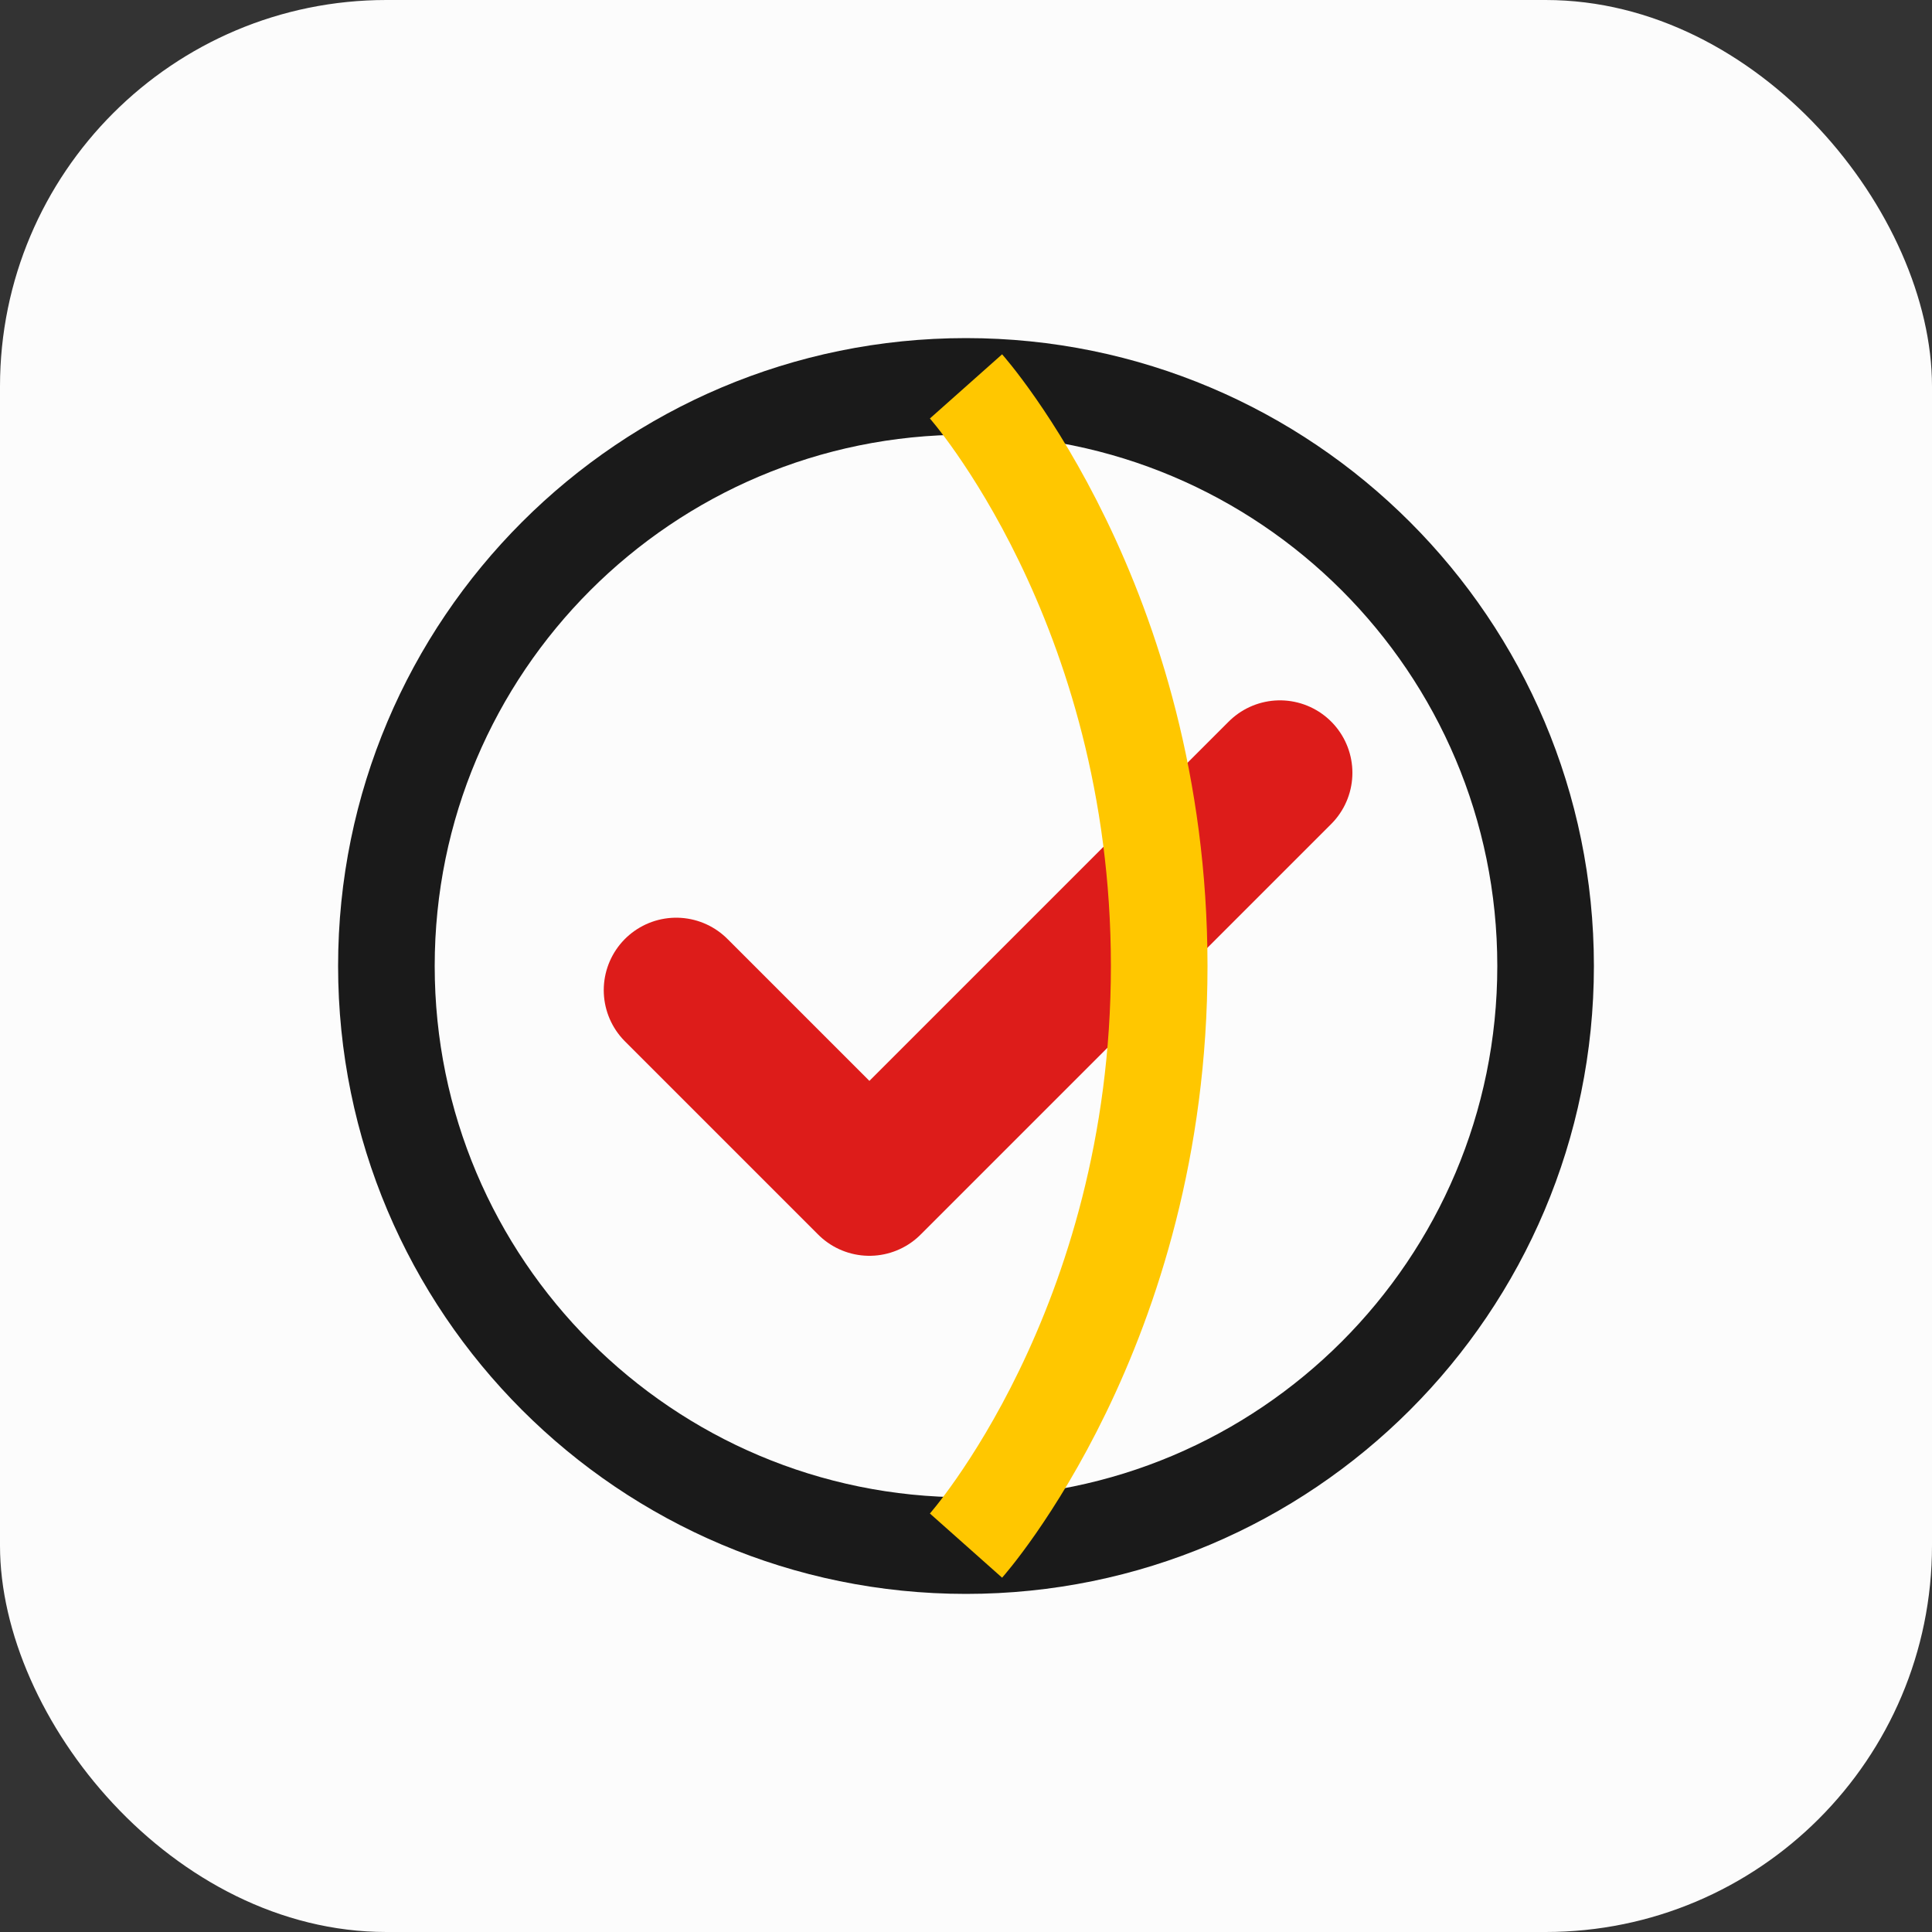 
<svg width="40" height="40" viewBox="0 0 40 40" fill="none" xmlns="http://www.w3.org/2000/svg">
  <rect x="0" y="0" width="40" height="40" fill="#333333" stroke="none"/>
  <rect width="40" height="40" rx="8" fill="#FCFCFC"/>
  <path d="M8 20C8 13.373 13.373 8 20 8V8C26.627 8 32 13.373 32 20V20C32 26.627 26.627 32 20 32V32C13.373 32 8 26.627 8 20V20Z" stroke="#1A1A1A" stroke-width="2"/>
  <path d="M14 20.5L18 24.5L26.5 16" stroke="#DD1C1A" stroke-width="3" stroke-linecap="round" stroke-linejoin="round"/>
  <path d="M20 8C20 8 24 12.5 24 20C24 27.5 20 32 20 32" stroke="#FFC700" stroke-width="2"/>
</svg>
